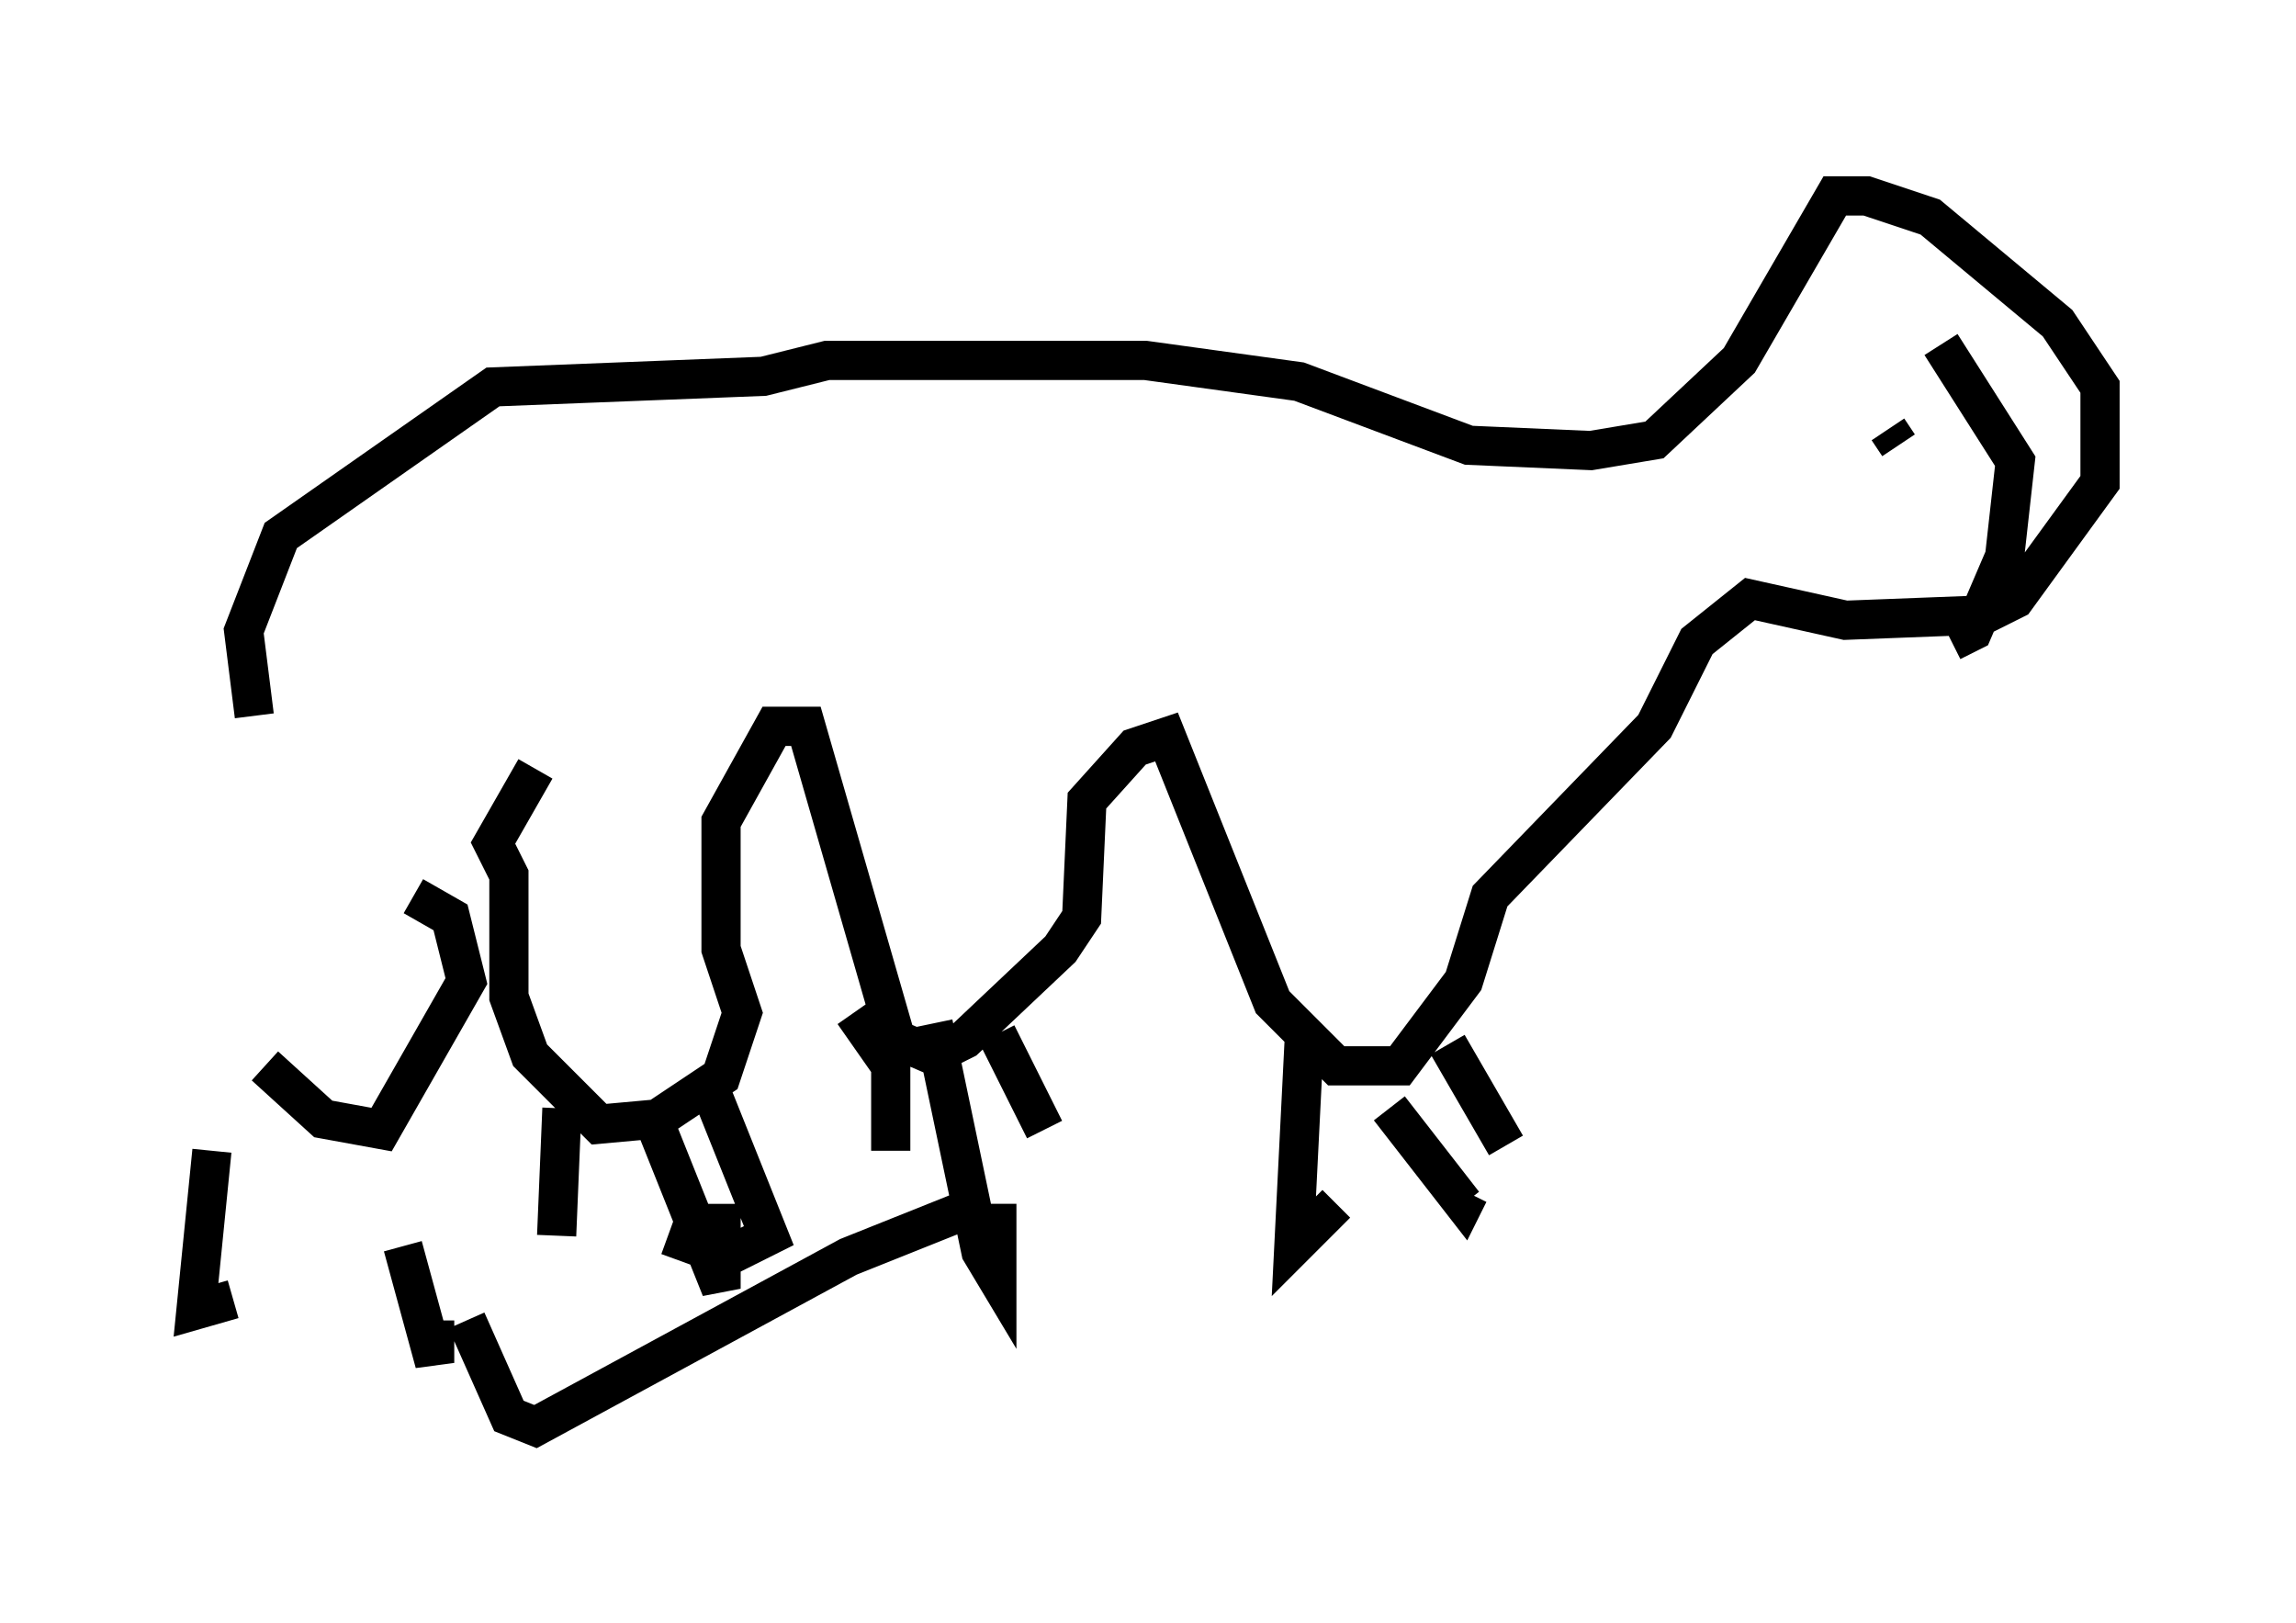 <?xml version="1.0" encoding="utf-8" ?>
<svg baseProfile="full" height="41.393" version="1.1" width="58.579" xmlns="http://www.w3.org/2000/svg" xmlns:ev="http://www.w3.org/2001/xml-events" xmlns:xlink="http://www.w3.org/1999/xlink"><defs /><rect fill="white" height="41.393" width="58.579" x="0" y="0" /><path d="M6.488, 18.802 m0.271, 8.39 l1.488, 1.353 1.488, 0.271 l2.165, -3.789 -0.406, -1.624 l-0.947, -0.541 m-4.059, -4.601 l-0.271, -2.165 0.947, -2.436 l5.413, -3.789 6.901, -0.271 l1.624, -0.406 8.119, 0.0 l3.924, 0.541 4.33, 1.624 l3.112, 0.135 1.624, -0.271 l2.165, -2.03 2.436, -4.195 l0.812, 0.0 1.624, 0.541 l3.248, 2.706 1.083, 1.624 l0.0, 2.436 -2.165, 2.977 l-0.812, 0.406 -3.518, 0.135 l-2.436, -0.541 -1.353, 1.083 l-1.083, 2.165 -4.195, 4.33 l-0.677, 2.165 -1.624, 2.165 l-1.624, 0.0 -1.624, -1.624 l-2.706, -6.766 -0.812, 0.271 l-1.218, 1.353 -0.135, 2.977 l-0.541, 0.812 -2.436, 2.3 l-0.812, 0.406 -0.947, -0.406 l-2.3, -7.984 -0.812, 0.0 l-1.353, 2.436 0.0, 3.248 l0.541, 1.624 -0.541, 1.624 l-1.624, 1.083 -1.488, 0.135 l-1.759, -1.759 -0.541, -1.488 l0.0, -3.112 -0.406, -0.812 l1.083, -1.894 m19.621, 6.766 l-0.271, 5.413 1.083, -1.083 m1.353, -2.436 l1.894, 2.436 0.135, -0.271 m-0.541, -3.789 l1.488, 2.571 m-16.644, -3.383 l0.947, 1.353 0.0, 2.165 m1.083, -3.248 l1.218, 5.819 0.406, 0.677 l0.0, -1.894 m0.0, -4.33 l1.218, 2.436 m-12.314, -0.541 l-0.135, 3.248 m2.571, -2.706 l1.624, 4.059 0.0, -2.165 m-0.406, -3.248 l1.624, 4.059 -1.083, 0.541 l-1.488, -0.541 m-11.637, -2.165 l-0.406, 4.059 0.947, -0.271 m4.33, -1.353 l0.812, 2.977 0.0, -1.083 m0.812, 0.0 l1.083, 2.436 0.677, 0.271 l7.984, -4.33 3.383, -1.353 m23.139, -19.756 l0.271, 0.406 m1.083, -2.571 l1.894, 2.977 -0.271, 2.436 l-0.812, 1.894 -0.541, 0.271 " fill="none" stroke="black" stroke-width="1" /></svg>